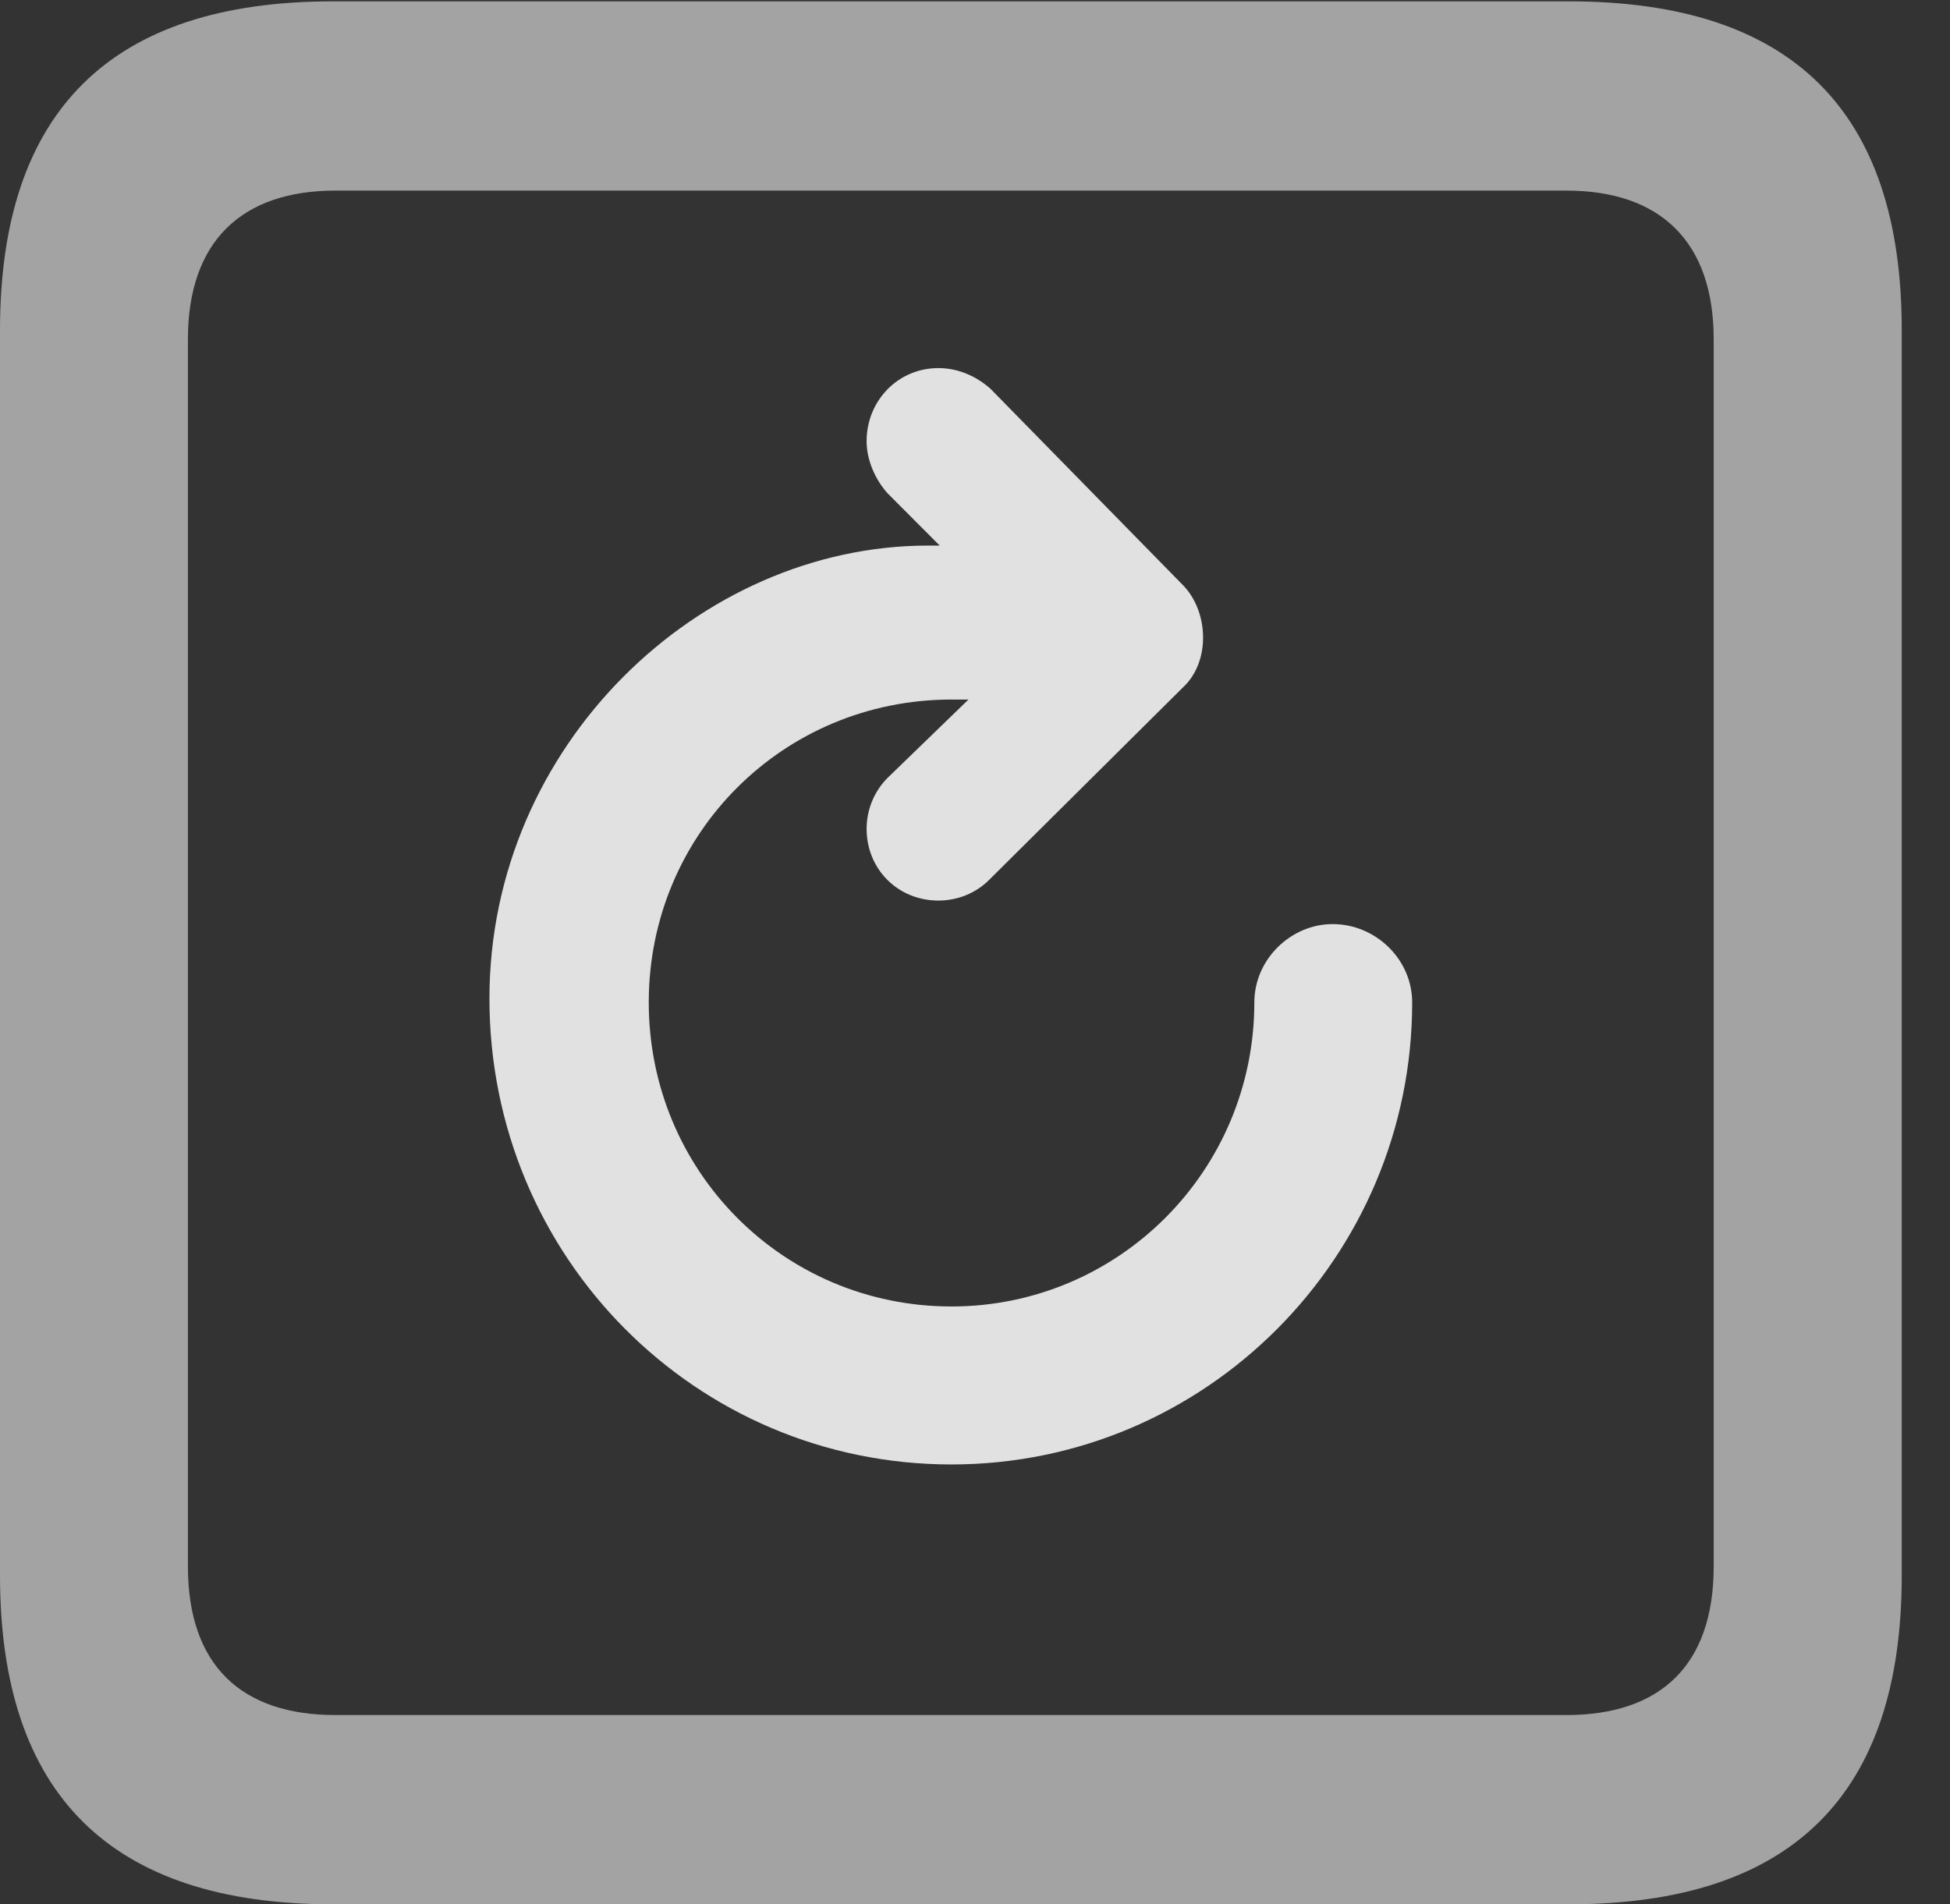 <?xml version="1.0" encoding="UTF-8"?>
<!--Generator: Apple Native CoreSVG 232.5-->
<!DOCTYPE svg
PUBLIC "-//W3C//DTD SVG 1.1//EN"
       "http://www.w3.org/Graphics/SVG/1.1/DTD/svg11.dtd">
<svg version="1.1" xmlns="http://www.w3.org/2000/svg" xmlns:xlink="http://www.w3.org/1999/xlink" width="14.59" height="14.248">
 <rect width="100%" height="100%" fill="#333333" stroke="none"/>
 <g>
  <rect height="14.248" opacity="0" width="14.59" x="0" y="0"/>
  <path d="M2.49 14.248L11.738 14.248C13.408 14.248 14.229 13.428 14.229 11.787L14.229 2.471C14.229 0.83 13.408 0.01 11.738 0.01L2.49 0.01C0.83 0.01 0 0.83 0 2.471L0 11.787C0 13.428 0.83 14.248 2.49 14.248ZM2.51 12.832C1.807 12.832 1.406 12.461 1.406 11.719L1.406 2.539C1.406 1.807 1.807 1.426 2.51 1.426L11.719 1.426C12.422 1.426 12.822 1.807 12.822 2.539L12.822 11.719C12.822 12.461 12.422 12.832 11.719 12.832Z" fill="#ffffff" fill-opacity="0.55"/>
  <path d="M3.662 7.471C3.662 9.404 5.205 10.957 7.119 10.957C9.023 10.957 10.566 9.404 10.566 7.5C10.566 7.178 10.293 6.914 9.971 6.914C9.658 6.914 9.385 7.178 9.385 7.5C9.385 8.76 8.369 9.775 7.119 9.775C5.859 9.775 4.854 8.76 4.854 7.5C4.854 6.24 5.859 5.234 7.119 5.234C7.158 5.234 7.207 5.234 7.246 5.234L6.641 5.82C6.543 5.918 6.484 6.055 6.484 6.201C6.484 6.504 6.719 6.738 7.021 6.738C7.168 6.738 7.305 6.68 7.402 6.582L8.848 5.146C9.062 4.951 9.043 4.57 8.848 4.375L7.412 2.91C7.314 2.822 7.178 2.754 7.021 2.754C6.719 2.754 6.484 2.998 6.484 3.301C6.484 3.447 6.553 3.594 6.641 3.691L7.031 4.082C7.002 4.082 6.963 4.082 6.943 4.082C5.234 4.082 3.662 5.576 3.662 7.471Z" fill="#ffffff" fill-opacity="0.85"/>
 </g>
</svg>
